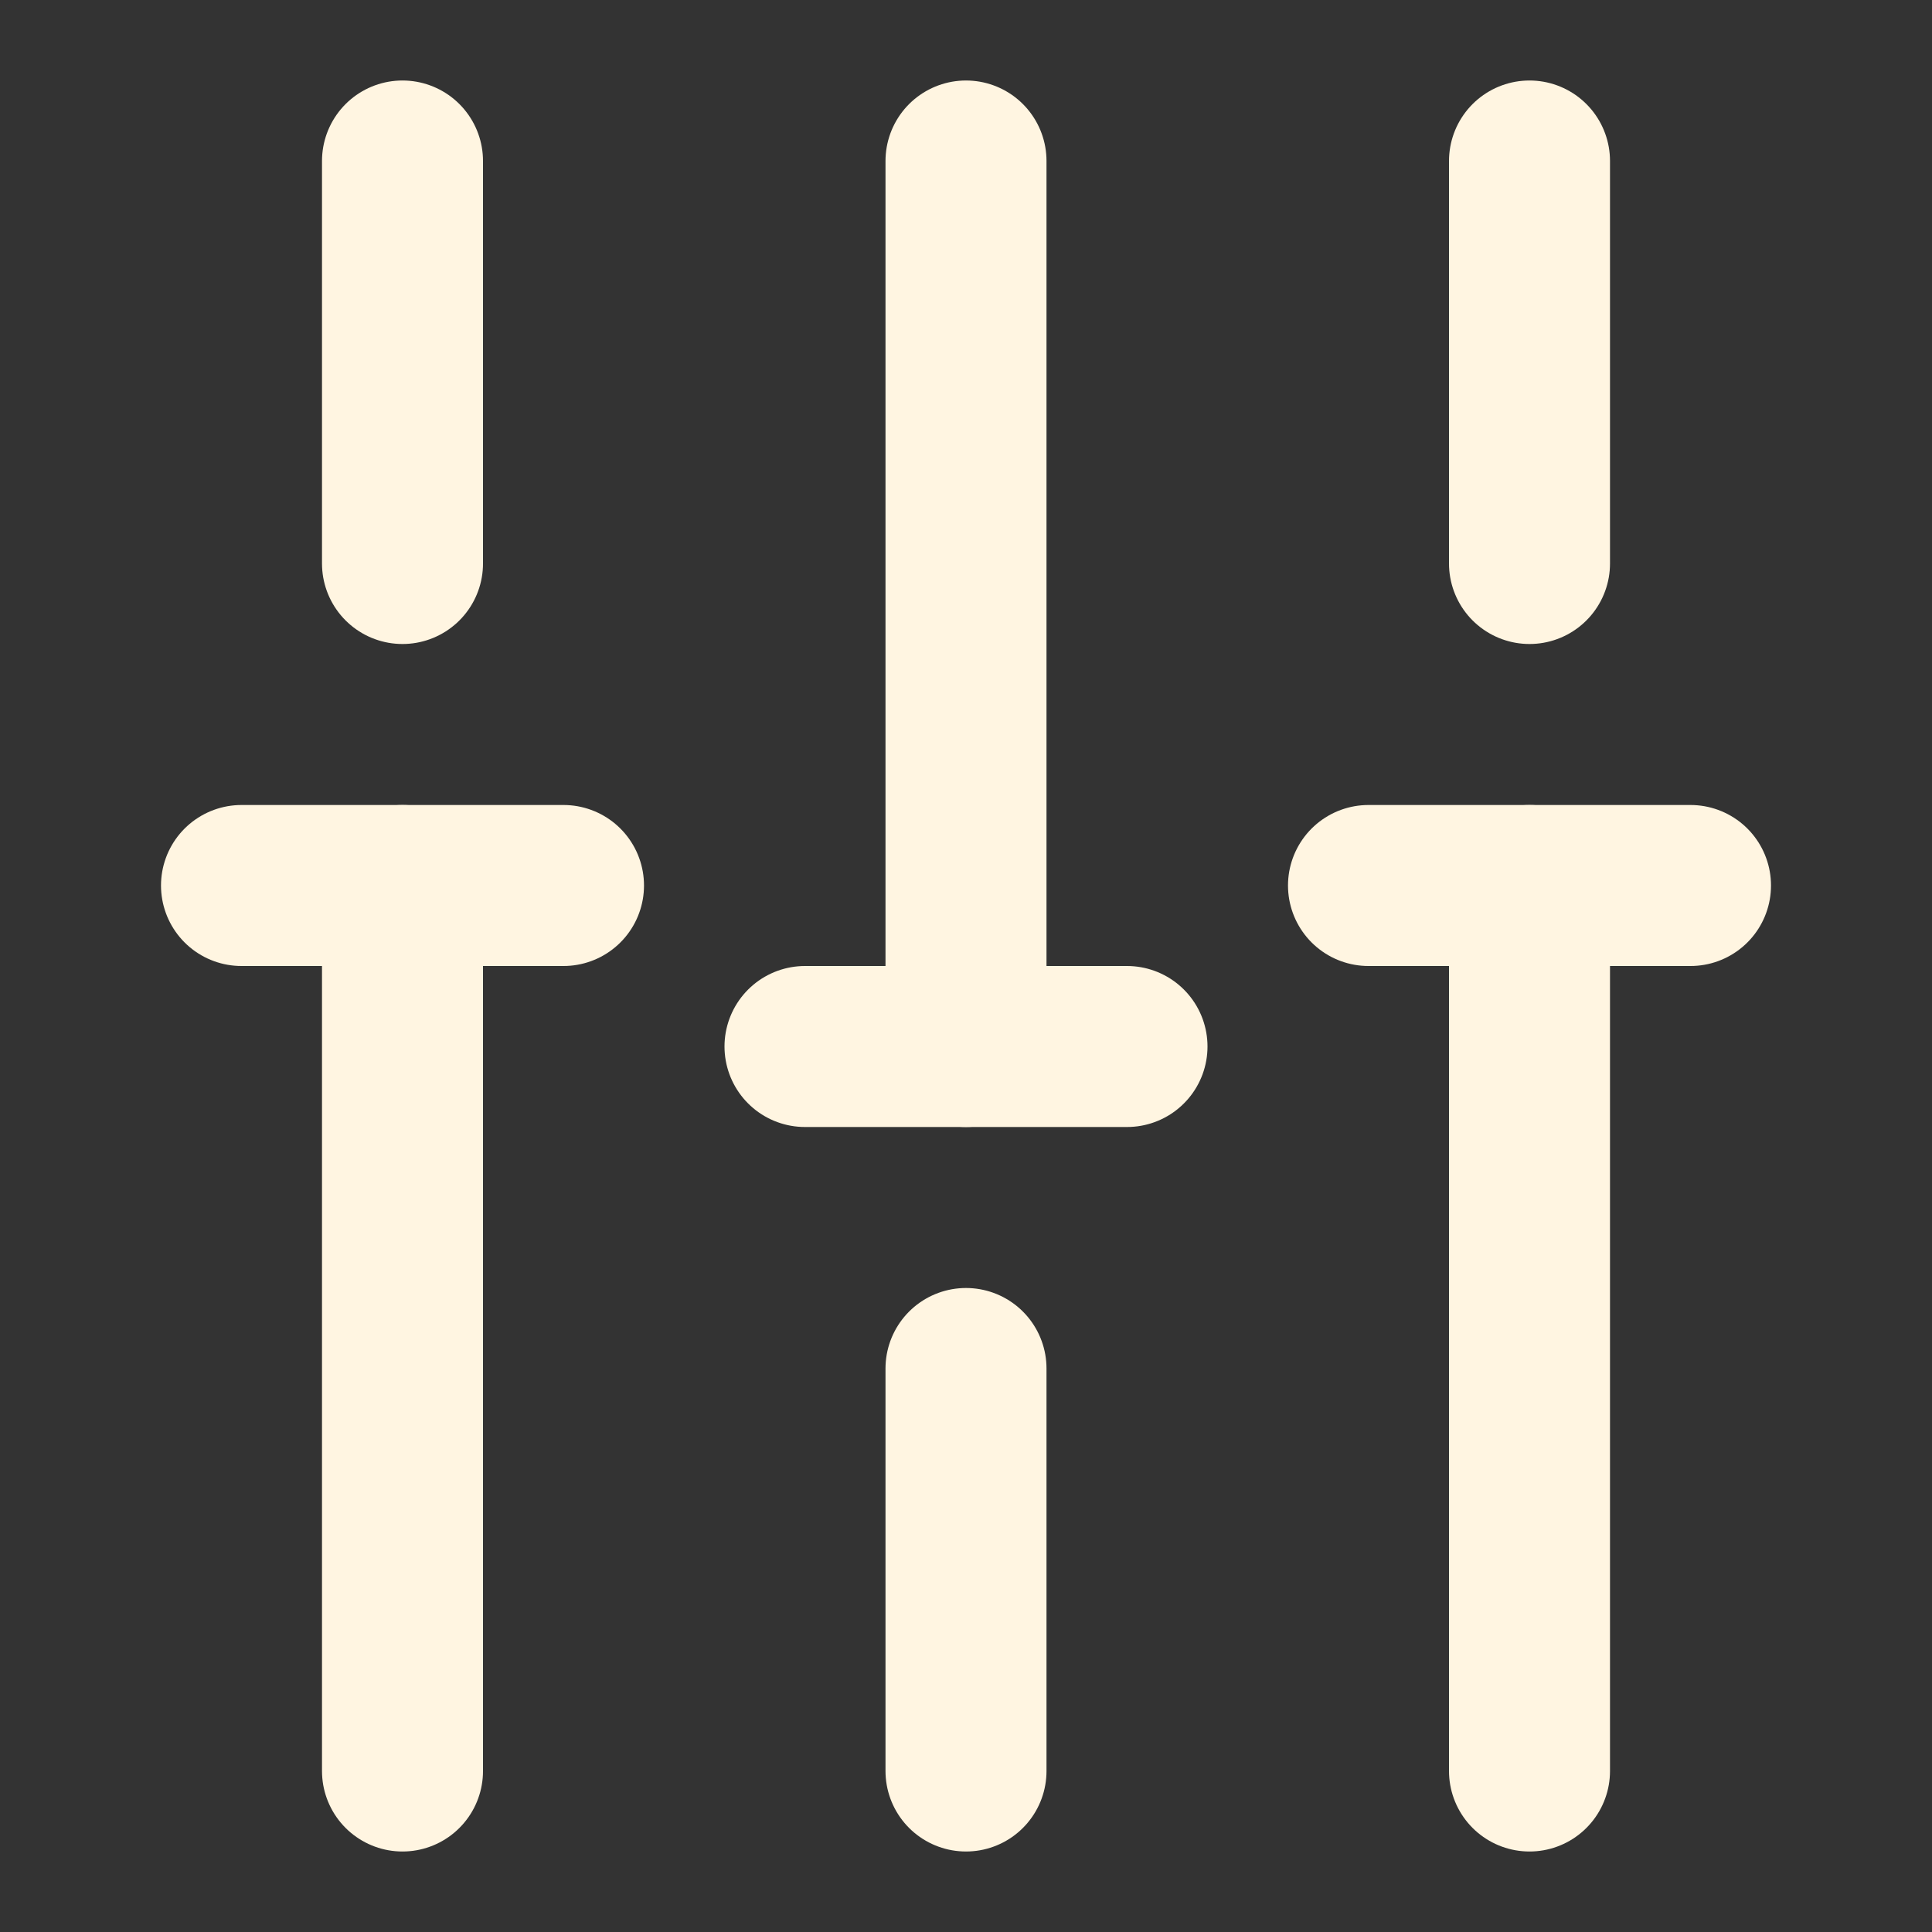 <svg width="18" height="18" viewBox="0 0 18 18" fill="none" xmlns="http://www.w3.org/2000/svg">
    <rect x="0" y="0" width="18" height="18" fill="#333333" stroke="none"/>
    <path d="M14.25 16.5V8.25" stroke="#FFF5E1" stroke-width="1.5" stroke-miterlimit="10" stroke-linecap="round" stroke-linejoin="round"/>
    <path d="M14.25 5.25V1.5" stroke="#FFF5E1" stroke-width="1.5" stroke-miterlimit="10" stroke-linecap="round" stroke-linejoin="round"/>
    <path d="M9 16.5V12.75" stroke="#FFF5E1" stroke-width="1.5" stroke-miterlimit="10" stroke-linecap="round" stroke-linejoin="round"/>
    <path d="M9 9.75V1.5" stroke="#FFF5E1" stroke-width="1.5" stroke-miterlimit="10" stroke-linecap="round" stroke-linejoin="round"/>
    <path d="M3.75 16.5V8.25" stroke="#FFF5E1" stroke-width="1.5" stroke-miterlimit="10" stroke-linecap="round" stroke-linejoin="round"/>
    <path d="M3.75 5.25V1.5" stroke="#FFF5E1" stroke-width="1.5" stroke-miterlimit="10" stroke-linecap="round" stroke-linejoin="round"/>
    <path d="M2.25 8.25H5.25" stroke="#FFF5E1" stroke-width="1.5" stroke-miterlimit="10" stroke-linecap="round" stroke-linejoin="round"/>
    <path d="M12.75 8.25H15.75" stroke="#FFF5E1" stroke-width="1.5" stroke-miterlimit="10" stroke-linecap="round" stroke-linejoin="round"/>
    <path d="M7.5 9.75H10.5" stroke="#FFF5E1" stroke-width="1.5" stroke-miterlimit="10" stroke-linecap="round" stroke-linejoin="round"/>
</svg>

